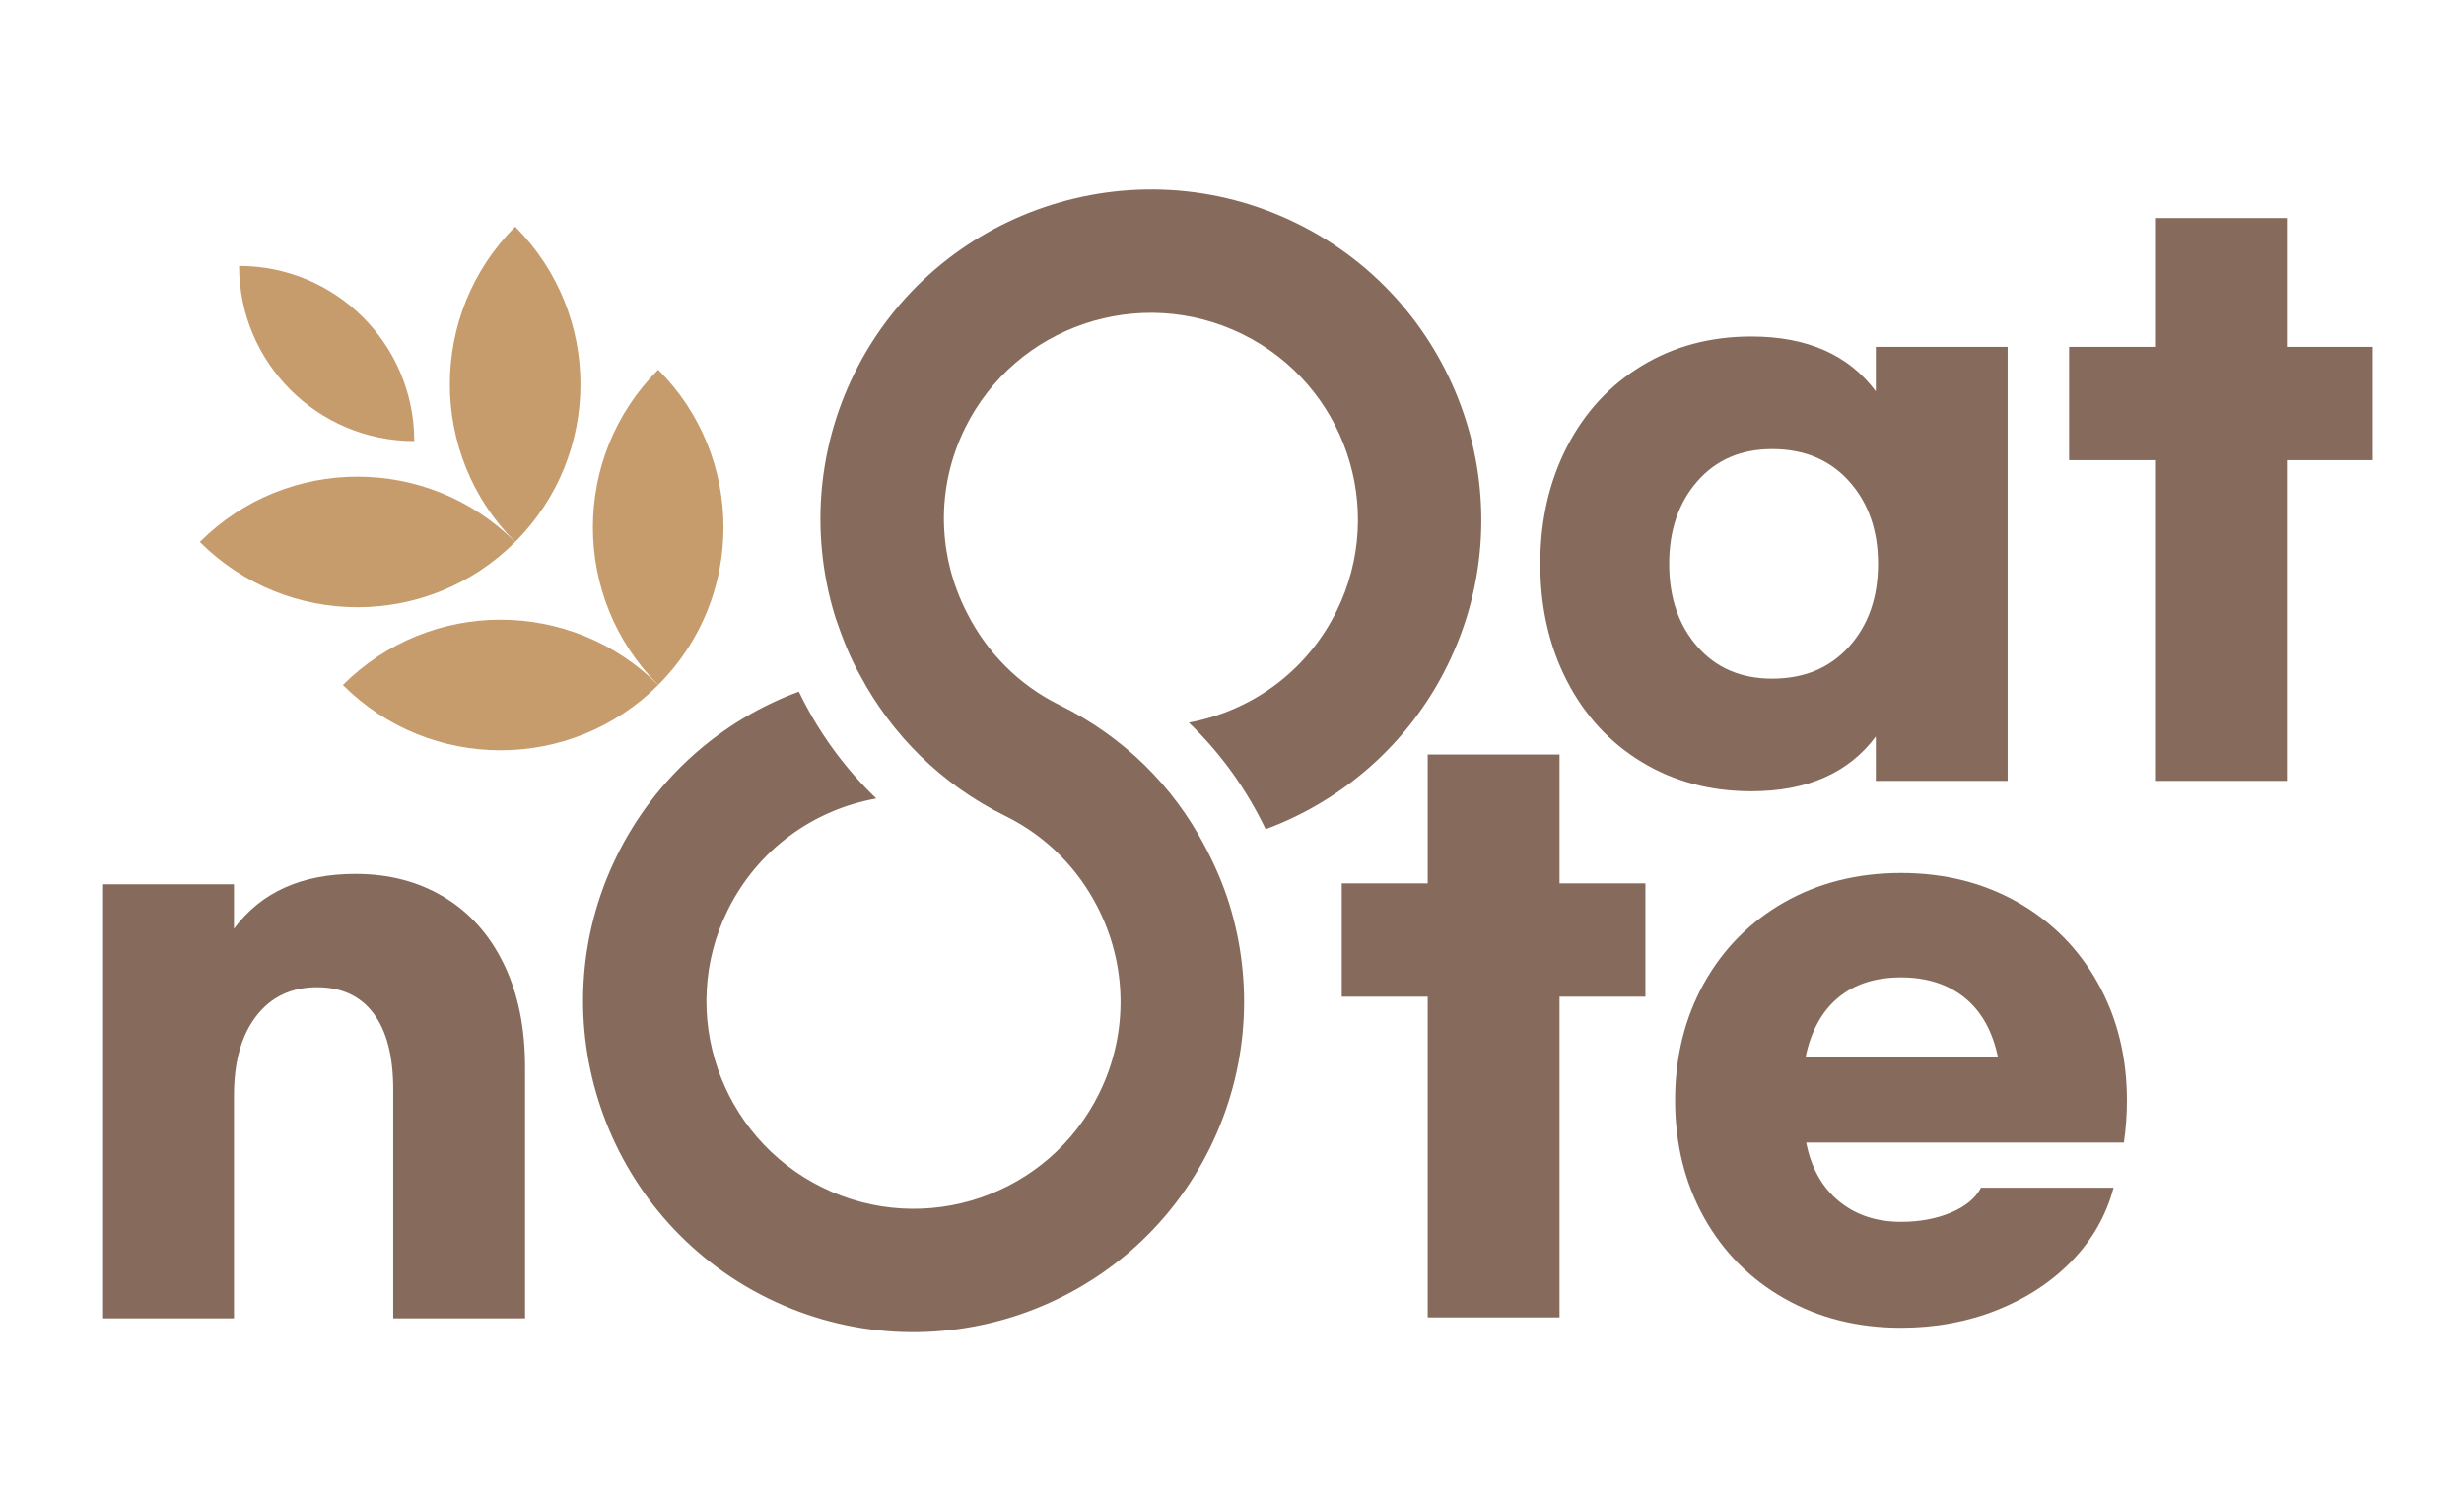<svg xmlns:dc="http://purl.org/dc/elements/1.1/" xmlns:cc="http://creativecommons.org/ns#" xmlns:rdf="http://www.w3.org/1999/02/22-rdf-syntax-ns#" xmlns:svg="http://www.w3.org/2000/svg" xmlns="http://www.w3.org/2000/svg" viewBox="674.161 366.856 470.469 286.384" height="286.384" width="470.469" xml:space="preserve" id="svg2" version="1.1">
  <defs id="defs6">
    <clipPath id="clipPath18" clipPathUnits="userSpaceOnUse">
      <path id="path16" d="M 0,768 H 1366 V 0 H 0 Z"></path>
    </clipPath>
  </defs>
  <g transform="matrix(1.333,0,0,-1.333,0,1024)" id="g10">
    <g id="g12">
      <g clip-path="url(#clipPath18)" id="g14">
        <g transform="translate(770.619,400.374)" id="g20">
          <path id="path22" style="fill:#866b5c;fill-opacity:1;fill-rule:nonzero;stroke:none" d="m 0,0 c 2.754,3.074 4.136,7.019 4.136,11.829 0,4.809 -1.382,8.754 -4.136,11.828 -2.763,3.082 -6.441,4.619 -11.034,4.619 -4.464,0 -8.03,-1.537 -10.724,-4.619 -2.685,-3.074 -4.023,-7.019 -4.023,-11.828 0,-4.81 1.338,-8.755 4.023,-11.829 2.694,-3.074 6.26,-4.611 10.724,-4.611 4.593,0 8.271,1.537 11.034,4.611 m -29.71,-16.551 c -4.601,2.797 -8.167,6.665 -10.714,11.621 -2.547,4.947 -3.825,10.533 -3.825,16.759 0,6.225 1.278,11.811 3.825,16.767 2.547,4.947 6.113,8.824 10.714,11.612 4.594,2.798 9.826,4.197 15.697,4.197 7.995,0 13.935,-2.625 17.829,-7.857 V 42.92 H 22.699 V -19.254 H 3.816 v 6.363 c -3.894,-5.232 -9.834,-7.848 -17.829,-7.848 -5.871,0 -11.103,1.399 -15.697,4.188"></path>
        </g>
        <g transform="translate(845.622,427.062)" id="g24">
          <path id="path26" style="fill:#866b5c;fill-opacity:1;fill-rule:nonzero;stroke:none" d="M 0,0 H -12.303 V -45.941 H -31.195 V 0 h -12.303 v 16.232 h 12.303 v 18.459 h 18.892 V 16.232 l 12.303,0 z"></path>
        </g>
        <g transform="translate(520.378,366.312)" id="g28">
          <path id="path30" style="fill:#866b5c;fill-opacity:1;fill-rule:nonzero;stroke:none" d="m 0,0 h 18.883 v -6.363 c 3.893,5.232 9.695,7.848 17.406,7.848 4.809,0 9.048,-1.114 12.726,-3.341 3.678,-2.228 6.527,-5.431 8.539,-9.601 2.021,-4.171 3.022,-9.092 3.022,-14.747 V -62.173 H 41.694 v 32.783 c 0,4.74 -0.933,8.366 -2.806,10.879 -1.883,2.512 -4.585,3.764 -8.116,3.764 -3.679,0 -6.58,-1.381 -8.704,-4.136 -2.123,-2.762 -3.185,-6.544 -3.185,-11.353 V -62.173 H 0 Z"></path>
        </g>
        <g transform="translate(741.436,350.211)" id="g32">
          <path id="path34" style="fill:#866b5c;fill-opacity:1;fill-rule:nonzero;stroke:none" d="M 0,0 H -12.303 V -45.941 H -31.186 V 0 h -12.312 v 16.232 h 12.312 v 18.459 h 18.883 V 16.232 l 12.303,0 z"></path>
        </g>
        <g transform="translate(791.937,341.508)" id="g36">
          <path id="path38" style="fill:#866b5c;fill-opacity:1;fill-rule:nonzero;stroke:none" d="m 0,0 c -0.777,3.756 -2.366,6.596 -4.766,8.548 -2.409,1.942 -5.448,2.918 -9.126,2.918 -3.678,0 -6.683,-0.976 -9.023,-2.918 C -25.246,6.596 -26.8,3.756 -27.577,0 Z m -30.607,-34.527 c -4.913,2.788 -8.747,6.665 -11.51,11.612 -2.754,4.956 -4.135,10.543 -4.135,16.768 0,6.216 1.381,11.811 4.135,16.758 2.763,4.956 6.597,8.824 11.51,11.622 4.921,2.788 10.49,4.187 16.715,4.187 6.225,0 11.794,-1.399 16.707,-4.187 4.912,-2.798 8.755,-6.666 11.509,-11.622 2.763,-4.947 4.144,-10.542 4.144,-16.758 0,-2.055 -0.147,-4.067 -0.432,-6.053 h -45.509 c 0.708,-3.6 2.262,-6.398 4.671,-8.375 2.4,-1.986 5.37,-2.979 8.91,-2.979 2.685,0 5.068,0.449 7.158,1.33 2.089,0.881 3.522,2.072 4.299,3.557 h 18.986 c -1.053,-3.963 -3.039,-7.451 -5.94,-10.455 -2.901,-3.005 -6.467,-5.354 -10.715,-7.054 -4.239,-1.693 -8.841,-2.547 -13.788,-2.547 -6.225,0 -11.794,1.398 -16.715,4.196"></path>
        </g>
        <g transform="translate(615.733,307.013)" id="g40">
          <path id="path42" style="fill:#866b5c;fill-opacity:1;fill-rule:nonzero;stroke:none" d="M 0,0 C -23.402,11.52 -33.146,39.968 -21.627,63.368 -16.043,74.71 -6.524,82.836 4.442,86.897 7.166,81.221 10.914,76.025 15.53,71.585 6.564,69.988 -1.467,64.285 -5.762,55.558 -12.986,40.883 -6.866,23.089 7.81,15.864 22.483,8.641 40.238,14.682 47.463,29.358 c 4.295,8.726 3.917,18.569 -0.204,26.608 -2.803,5.518 -7.3,10.195 -13.249,13.123 -9.202,4.53 -16.243,11.644 -20.765,20.077 -1.479,2.602 -2.564,5.402 -3.571,8.361 -3.469,11.168 -2.835,23.667 2.71,34.93 11.518,23.4 40.006,33.028 63.408,21.508 C 99.191,142.447 108.856,114.037 97.337,90.637 91.793,79.374 82.276,71.248 71.308,67.187 68.583,72.864 64.915,78.021 60.301,82.46 c 8.884,1.636 16.876,7.261 21.172,15.987 7.224,14.675 1.183,32.431 -13.491,39.654 -14.675,7.224 -32.51,1.222 -39.734,-13.453 -4.296,-8.727 -3.879,-18.49 0.324,-26.569 2.8,-5.519 7.299,-10.197 13.248,-13.125 9.2,-4.53 16.244,-11.642 20.684,-20.037 1.44,-2.679 2.644,-5.439 3.571,-8.36 C 69.546,45.389 68.91,32.891 63.327,21.548 51.808,-1.851 23.4,-11.519 0,0"></path>
        </g>
        <g transform="translate(600.025,394.858)" id="g44">
          <path id="path46" style="fill:#c69c6d;fill-opacity:1;fill-rule:nonzero;stroke:none" d="M 0,0 C -12.474,12.474 -12.471,32.695 0,45.166 12.471,32.695 12.474,12.474 0,0"></path>
        </g>
        <g transform="translate(554.859,394.858)" id="g48">
          <path id="path50" style="fill:#c69c6d;fill-opacity:1;fill-rule:nonzero;stroke:none" d="M 0,0 C 12.474,12.474 32.692,12.474 45.166,0 32.695,-12.471 12.471,-12.471 0,0"></path>
        </g>
        <g transform="translate(579.537,415.346)" id="g52">
          <path id="path54" style="fill:#c69c6d;fill-opacity:1;fill-rule:nonzero;stroke:none" d="M 0,0 C -12.474,12.474 -12.471,32.695 0,45.166 12.471,32.695 12.474,12.474 0,0"></path>
        </g>
        <g transform="translate(534.371,415.346)" id="g56">
          <path id="path58" style="fill:#c69c6d;fill-opacity:1;fill-rule:nonzero;stroke:none" d="M 0,0 C 12.474,12.474 32.692,12.474 45.166,0 32.695,-12.471 12.471,-12.471 0,0"></path>
        </g>
        <g transform="translate(565.085,429.798)" id="g60">
          <path id="path62" style="fill:#c69c6d;fill-opacity:1;fill-rule:nonzero;stroke:none" d="M 0,0 C -13.86,0 -25.092,11.235 -25.092,25.092 -11.235,25.092 0,13.86 0,0"></path>
        </g>
      </g>
    </g>
  </g>
</svg>
